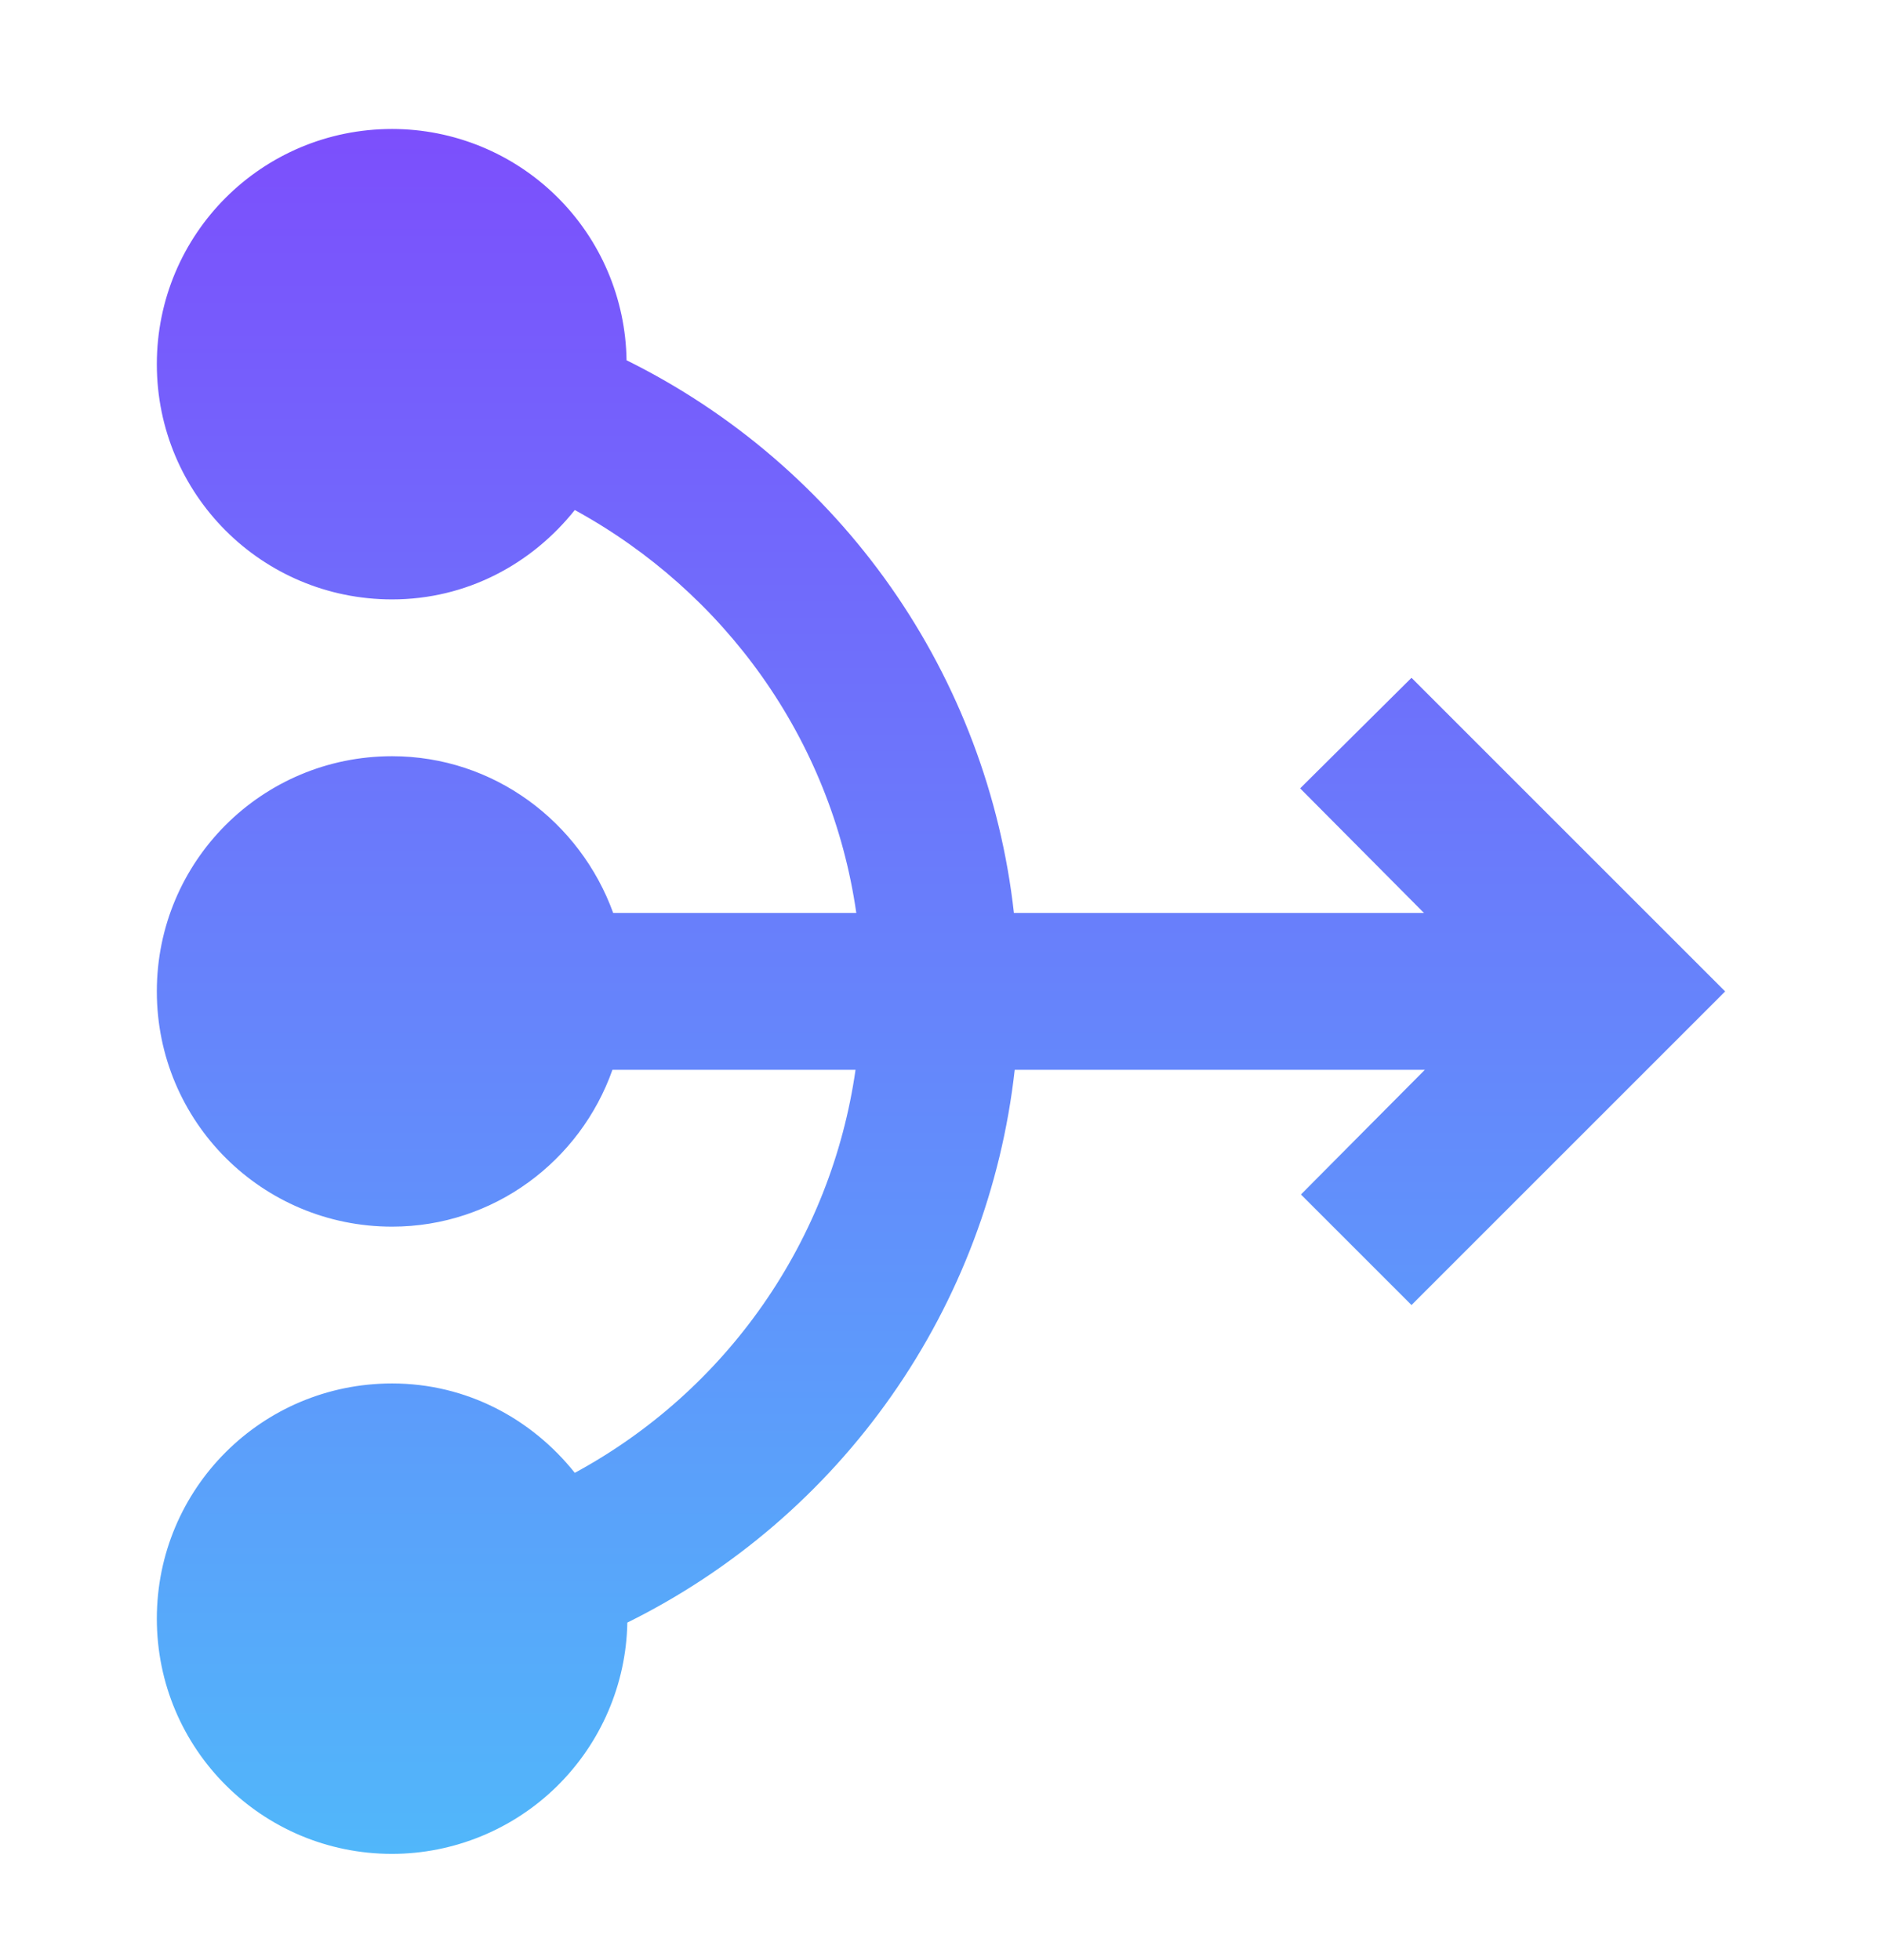 <svg xmlns="http://www.w3.org/2000/svg" width="24" height="25" viewBox="0 0 24 25" fill="none">
<path d="M22 12.645L18 16.645L16.59 15.235L18.17 13.645H12.94C12.773 15.14 12.234 16.569 11.37 17.801C10.507 19.033 9.348 20.028 8 20.695C7.986 21.482 7.663 22.231 7.102 22.783C6.542 23.334 5.787 23.644 5 23.645C3.34 23.645 2 22.305 2 20.645C2 18.985 3.34 17.645 5 17.645C5.95 17.645 6.78 18.095 7.33 18.785C8.286 18.267 9.108 17.533 9.73 16.64C10.352 15.748 10.756 14.722 10.91 13.645H7.81C7.4 14.805 6.3 15.645 5 15.645C3.34 15.645 2 14.305 2 12.645C2 10.985 3.34 9.645 5 9.645C6.3 9.645 7.4 10.485 7.82 11.645H10.92C10.6 9.415 9.23 7.545 7.33 6.505C6.78 7.195 5.95 7.645 5 7.645C3.34 7.645 2 6.305 2 4.645C2 2.985 3.34 1.645 5 1.645C5.786 1.645 6.541 1.955 7.1 2.507C7.66 3.059 7.979 3.809 7.99 4.595C9.338 5.262 10.497 6.257 11.361 7.489C12.224 8.721 12.763 10.15 12.93 11.645H18.16L16.58 10.055L18 8.645L22 12.645Z" fill="url(#paint0_linear_92_37)"/>
<defs>
<linearGradient id="paint0_linear_92_37" x1="12" y1="1.645" x2="12" y2="23.645" gradientUnits="userSpaceOnUse">
<stop stop-color="#7C4FFC"/>
<stop offset="1" stop-color="#51B7FA"/>
</linearGradient>
</defs>
</svg>